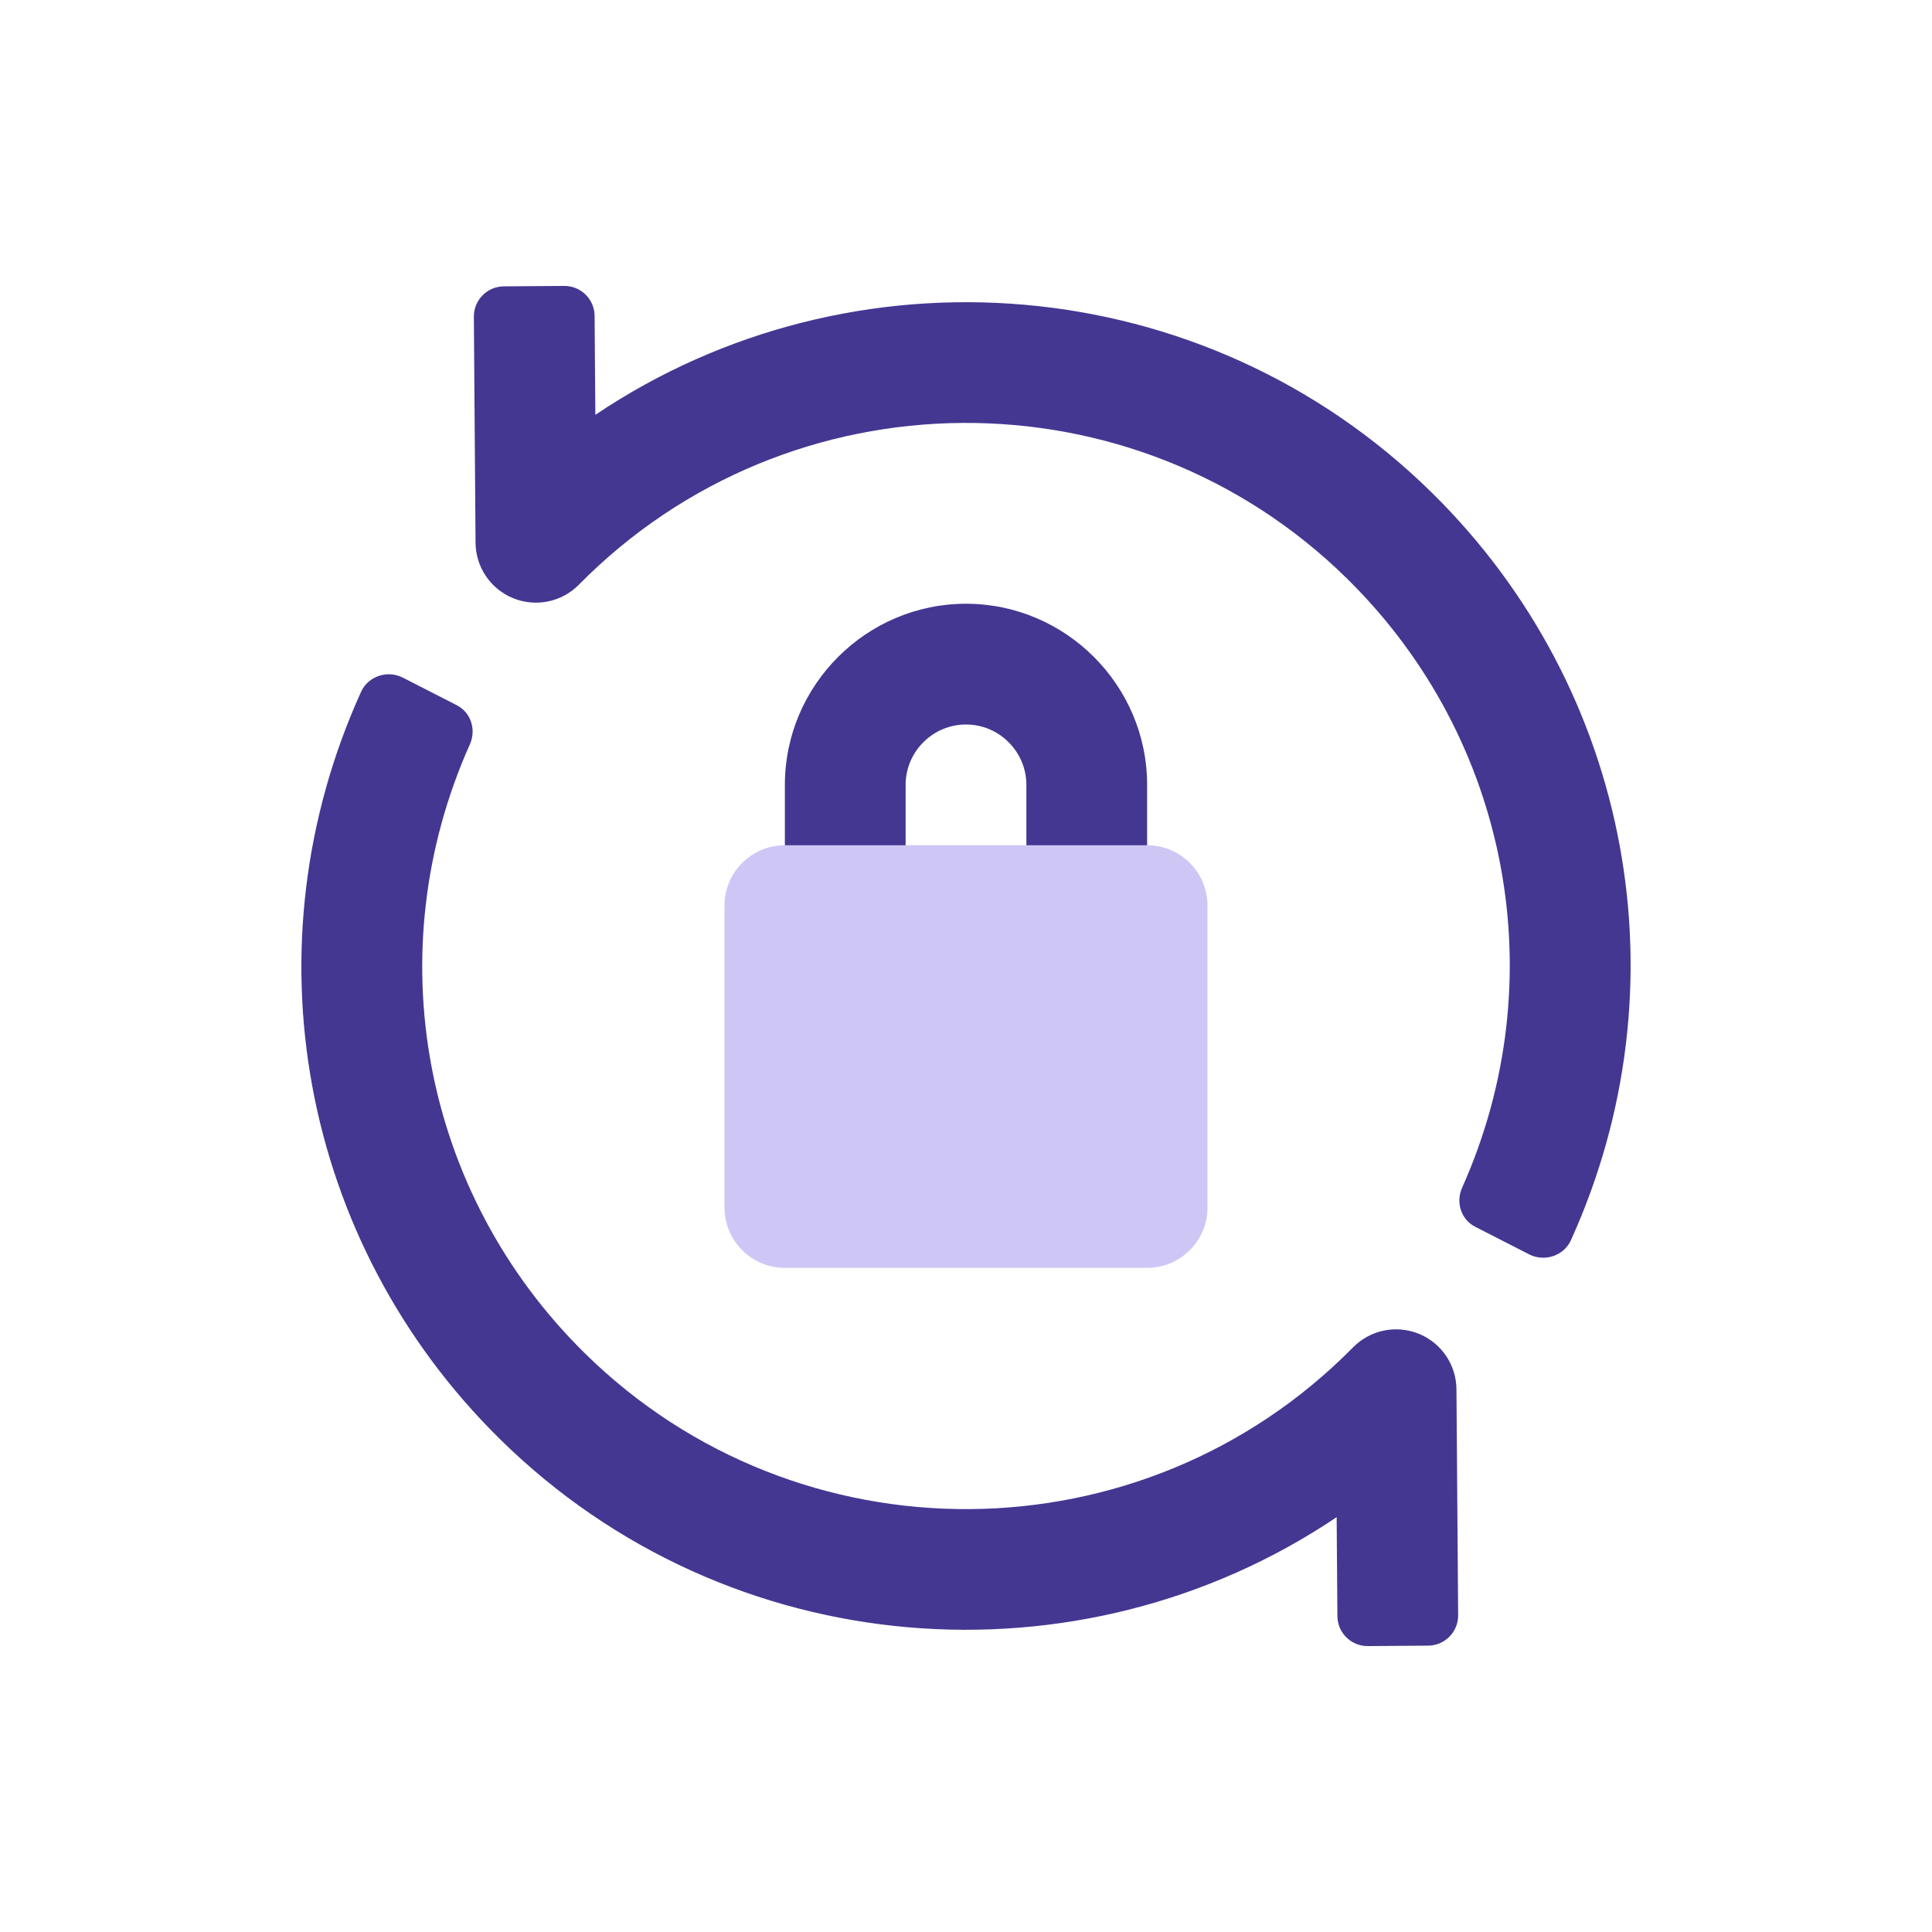 <svg xmlns="http://www.w3.org/2000/svg" width="120" height="120" viewBox="0 0 120 120" fill="none">
  <path d="M60 37.5C53.812 37.5 48.75 42.562 48.75 48.75V60H56.25V48.75C56.25 46.688 57.938 45 60 45C62.062 45 63.75 46.688 63.75 48.75V60H71.25V48.75C71.25 42.562 66.188 37.5 60 37.5Z" fill="#443792"/>
  <path d="M88.949 30.615C74.753 16.63 52.905 15.048 36.978 25.767L36.932 19.619C36.924 18.584 36.078 17.751 35.043 17.759L31.293 17.786C30.257 17.793 29.424 18.639 29.432 19.675L29.537 33.709C29.548 35.227 30.473 36.588 31.877 37.158C33.285 37.727 34.893 37.396 35.958 36.313C49.027 23.06 70.434 22.901 83.687 35.958C93.803 45.925 96.565 60.912 90.817 73.764C90.408 74.679 90.743 75.746 91.636 76.202L94.982 77.912C95.931 78.396 97.13 78.006 97.57 77.037C104.721 61.284 101.371 42.852 88.949 30.615ZM88.123 82.842C86.713 82.273 85.107 82.604 84.042 83.686C70.979 96.945 49.568 97.101 36.313 84.042C26.197 74.075 23.435 59.088 29.183 46.236C29.592 45.321 29.257 44.255 28.364 43.798L25.018 42.088C24.069 41.604 22.87 41.994 22.43 42.963C15.279 58.716 18.629 77.148 31.051 89.384C45.247 103.37 67.095 104.95 83.022 94.233L83.068 100.38C83.076 101.416 83.922 102.249 84.957 102.241L88.707 102.214C89.743 102.206 90.576 101.36 90.568 100.325L90.463 86.29C90.452 84.772 89.528 83.412 88.123 82.842Z" fill="#443792"/>
  <path d="M71.25 78.75H48.75C46.679 78.75 45 77.071 45 75V56.25C45 54.179 46.679 52.5 48.75 52.5H71.25C73.321 52.5 75 54.179 75 56.25V75C75 77.071 73.321 78.75 71.25 78.75Z" fill="#CEC7F5"/>
</svg>